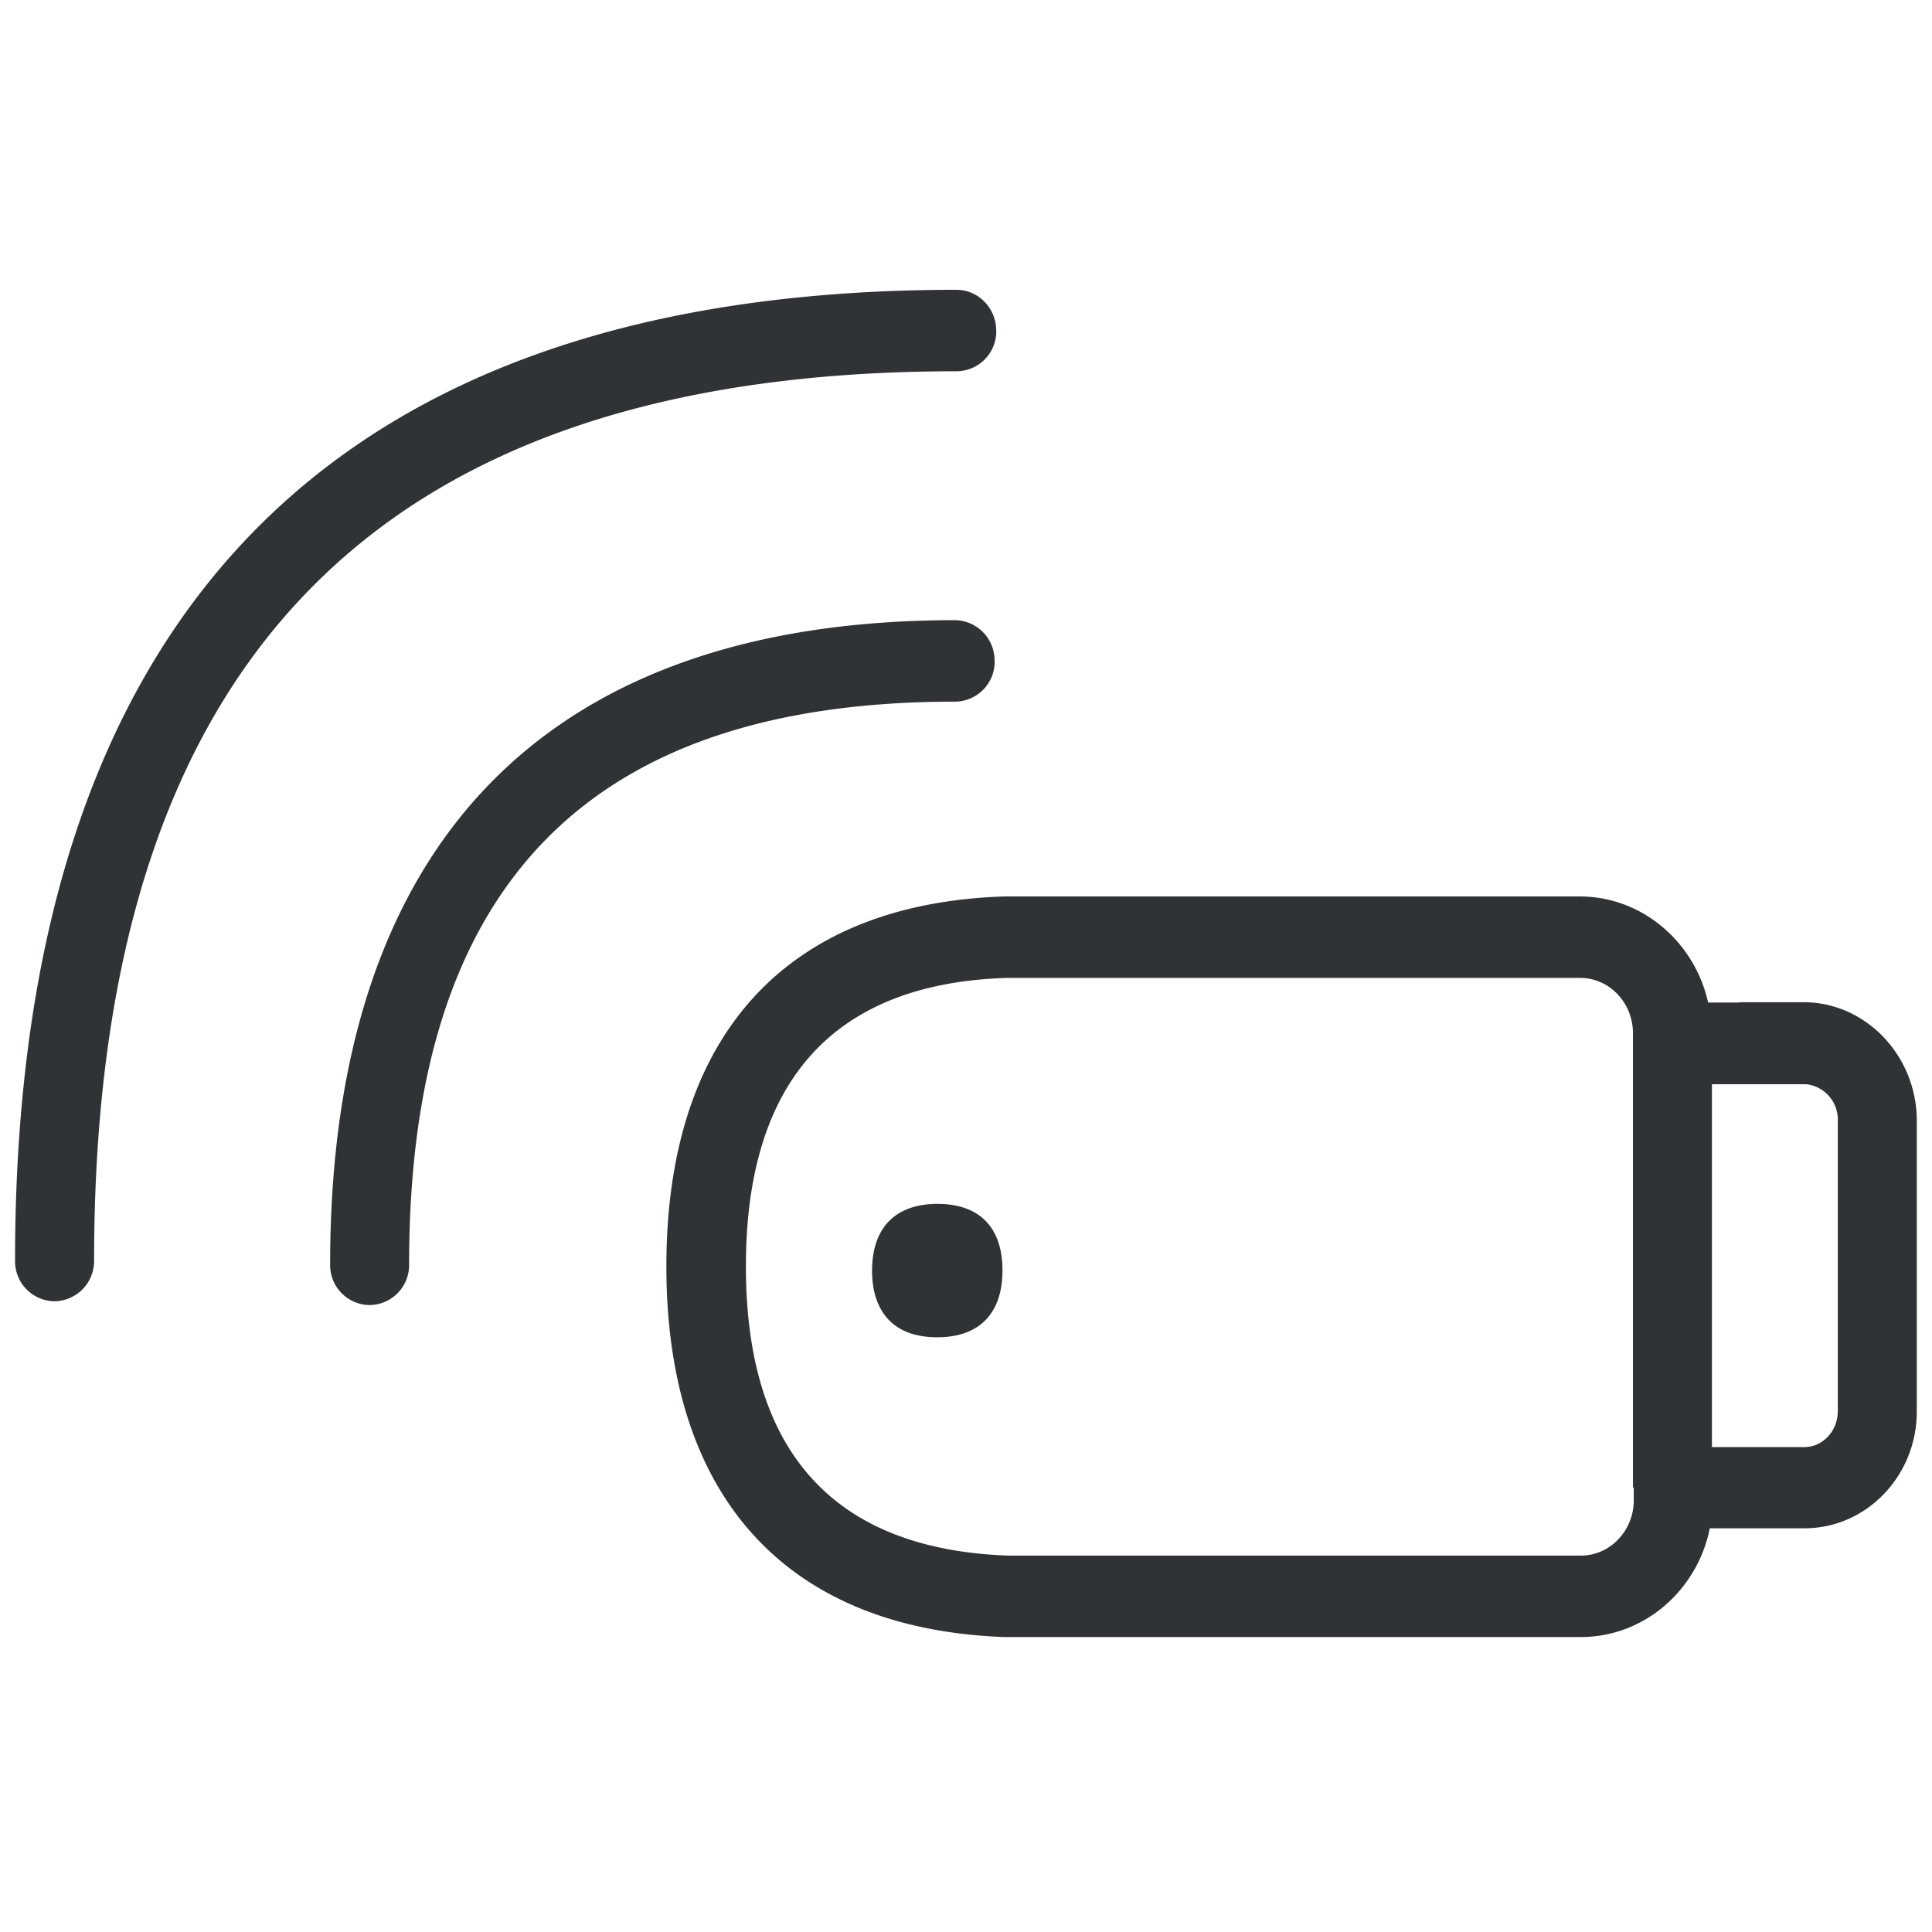 <svg width="24" height="24" viewBox="0 0 24 24" xmlns="http://www.w3.org/2000/svg"><path d="M11.646 14.955c.491 0 .807.262.807.827 0 .272-.074.473-.205.611-.141.148-.35.219-.605.219-.256 0-.464-.07-.605-.219-.131-.138-.205-.34-.205-.611.003-.565.323-.827.813-.827zm.73-10.847a.496.496 0 01-.491.504c-7.213 0-10.716 3.613-10.716 11.045a.5.5 0 01-.49.508.497.497 0 01-.492-.508c0-8 3.937-12.057 11.698-12.057.272.003.49.229.49.508zm-.02 4.104a.496.496 0 01-.491.504c-4.565 0-6.783 2.289-6.783 6.992a.496.496 0 01-.491.504.496.496 0 01-.49-.504c0-5.237 2.685-8.004 7.764-8.004a.5.5 0 01.49.508zm10.474 9.324v-3.633a.442.442 0 00-.387-.434h-1.177v4.507h1.153c.226-.003.41-.201.41-.44zm-3.19 1.788c.36 0 .655-.309.655-.685v-.162h-.01v-5.643c0-.38-.296-.686-.655-.686H12.5c-2.141.07-3.234 1.277-3.234 3.583s1.093 3.513 3.25 3.593h7.124zm2.766-6.874c.76 0 1.388.646 1.405 1.44v3.646c0 .797-.625 1.449-1.395 1.449H21.24c-.155.77-.814 1.351-1.604 1.351h-7.16c-2.705-.1-4.198-1.738-4.198-4.605 0-2.874 1.493-4.507 4.199-4.595h7.146c.776 0 1.428.565 1.596 1.318h.387v-.004h.8z" fill="#313235" fill-rule="nonzero"/></svg>